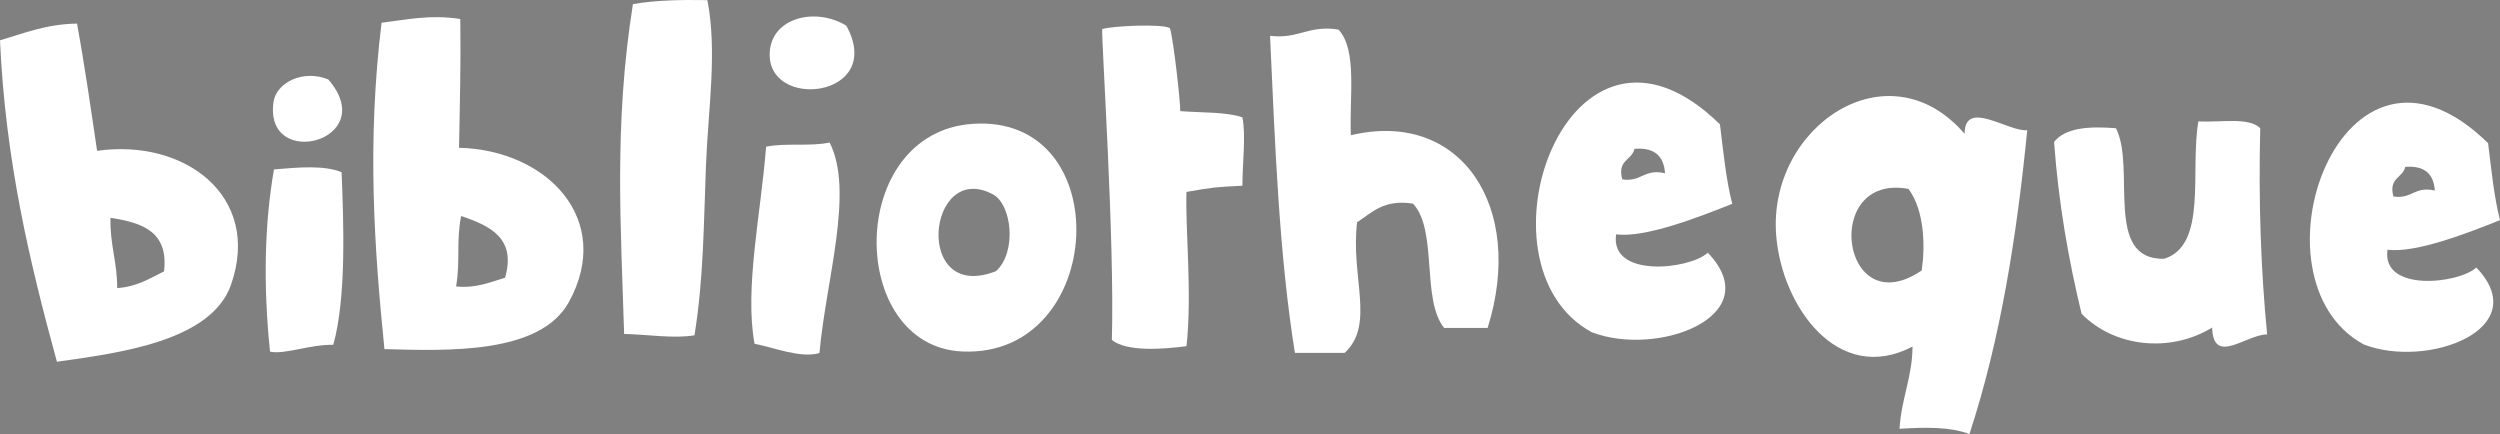 <?xml version="1.0" encoding="UTF-8" standalone="no"?>
<!-- Generator: Adobe Illustrator 13.0.0, SVG Export Plug-In . SVG Version: 6.00 Build 14948)  -->

<svg
   xmlns:dc="http://purl.org/dc/elements/1.1/"
   xmlns:cc="http://creativecommons.org/ns#"
   xmlns:rdf="http://www.w3.org/1999/02/22-rdf-syntax-ns#"
   xmlns:svg="http://www.w3.org/2000/svg"
   xmlns="http://www.w3.org/2000/svg"
   xmlns:sodipodi="http://sodipodi.sourceforge.net/DTD/sodipodi-0.dtd"
   xmlns:inkscape="http://www.inkscape.org/namespaces/inkscape"
   version="1.1"
   id="Calque_1"
   x="0px"
   y="0px"
   width="116.411"
   height="20.21"
   viewBox="0 0 116.411 20.21"
   enable-background="new 0 0 66.064 13.739"
   xml:space="preserve"
   inkscape:version="0.48.2 r9819"
   sodipodi:docname="biblio.svg"><rect x="0" y="0" width="116.411" height="20.21" fill="#808080" stroke="none"/><defs
   id="defs25">
		
		
		
		
		
		
		
	
	
	
	
	
	
	
	
	
	

	

	
	
	
	

	
	
	
	
	
	
	
	

	
	
	
	
	
	

	
	
	
	
	
	

	
	
	
	
	
	
	
	
	
</defs><sodipodi:namedview
   pagecolor="#ffffff"
   bordercolor="#666666"
   borderopacity="1"
   objecttolerance="10"
   gridtolerance="10"
   guidetolerance="10"
   inkscape:pageopacity="0"
   inkscape:pageshadow="2"
   inkscape:window-width="902"
   inkscape:window-height="644"
   id="namedview23"
   showgrid="false"
   inkscape:zoom="5.3281664"
   inkscape:cx="13.54673"
   inkscape:cy="3.3020116"
   inkscape:window-x="342"
   inkscape:window-y="0"
   inkscape:window-maximized="0"
   inkscape:current-layer="Calque_1"
   fit-margin-top="0"
   fit-margin-left="0"
   fit-margin-right="0"
   fit-margin-bottom="0" />
<path
   inkscape:connector-curvature="0"
   style="fill:#ffffff"
   id="path5"
   d="m 62.324,1.377 c 0.89,0.942 0.501,3.166 0.578,4.921 5.119,-1.221 8.139,3.336 6.368,8.973 -0.677,0 -1.351,0 -2.026,0 -1.072,-1.341 -0.287,-4.539 -1.447,-5.789 -1.369,-0.211 -1.903,0.412 -2.605,0.868 -0.309,2.545 0.85,4.771 -0.579,6.08 -0.772,0 -1.543,0 -2.316,0 C 59.56,11.861 59.371,6.742 59.139,1.668 60.462,1.831 60.943,1.154 62.324,1.377 z" /><path
   inkscape:connector-curvature="0"
   style="fill:#000000"
   id="path7"
   d="m -20.58,0.135 c -0.053,0.907 -0.755,1.166 -0.96,1.92 -1.272,-0.075 -2.123,-1.21 -3.12,-0.24 1.01,2.634 4.644,2.097 3.84,5.76 -0.512,2.334 -4.489,3.396 -6.479,1.199 -0.106,-0.906 0.473,-1.127 0.72,-1.68 0.89,-0.027 1.405,1.113 2.16,0.479 0.553,0.074 0.267,-0.692 0.72,-0.719 -0.559,-2.25 -3.378,-1.968 -3.84,-3.841 -0.979,-3.961 4.711,-5.507 6.959,-2.878 z" /><path
   inkscape:connector-curvature="0"
   style="fill:#000000"
   id="path15"
   d="m -28.499,4.476 c -1.288,0.513 -3.4,1.344 -4.562,1.2 -0.246,1.729 2.879,1.385 3.602,0.721 2.378,2.48 -1.968,4.123 -4.562,3.119 -4.87,-2.646 -0.902,-13.984 5.04,-8.16 0.132,1.07 0.237,2.164 0.482,3.12 z m -4.321,-0.96 c 0.758,0.118 0.848,-0.432 1.68,-0.24 -0.045,-0.675 -0.417,-1.022 -1.198,-0.96 -0.104,0.458 -0.687,0.434 -0.482,1.2 z" />
<path
   id="path3111"
   d="m 32.397,-18.753 c 0.074,0.875 -0.038,1.562 -0.24,2.16 -0.48,0 -0.96,0 -1.44,0 -0.249,1.882 0.349,4.907 0.24,7.44 -1.022,-0.098 -2.472,0.232 -3.12,-0.24 0.178,-3.698 -0.439,-6.6 -0.479,-10.08 1.11,-0.095 2.746,-0.686 3.12,0.48 0.691,0.029 1.57,-0.131 1.919,0.24 z"
   clip-rule="evenodd"
   inkscape:connector-curvature="0"
   style="fill-rule:evenodd" /><path
   id="path3113"
   d="m 51.326,1.355 c 0.366,-0.141 2.844,-0.266 3.153,-0.04 0.17,0.567 0.48,3.377 0.48,3.86 0.982,0.078 2.148,0.03 2.893,0.289 0.17,0.863 0,2.123 0,3.184 -1.346,0.072 -1.299,0.063 -2.604,0.289 -0.063,1.707 0.271,4.727 0,7.183 -1.148,0.147 -2.775,0.265 -3.475,-0.289 0.136,-4.67 -0.492,-13.972 -0.448,-14.476 z"
   clip-rule="evenodd"
   inkscape:connector-curvature="0"
   style="fill-rule:evenodd;fill:#ffffff"
   sodipodi:nodetypes="ccccccccc" /><path
   id="path3115"
   d="m 11.277,-17.073 c 0,0.56 0,1.12 0,1.68 -1.719,0.656 -4.224,1.046 -3.84,3.12 0.215,1.16 1.572,1.552 3.36,1.68 0.191,0.769 0.709,1.211 0.72,2.16 -3.098,1.481 -6.389,-0.308 -6.72,-3.36 -0.361,-3.336 2.346,-6.249 6.48,-5.28 z"
   clip-rule="evenodd"
   inkscape:connector-curvature="0"
   style="fill-rule:evenodd" /><path
   id="path3117"
   d="m 26.157,-16.113 c 0.45,1.87 0.803,3.837 0.96,6 -0.387,0.493 -1.203,0.557 -2.16,0.479 -0.708,-1.371 0.442,-4.602 -1.68,-4.56 -1.531,0.47 -0.899,3.101 -1.2,4.8 -0.751,-0.049 -1.762,0.162 -2.16,-0.24 0.064,-2.544 -0.021,-4.938 -0.24,-7.2 0.741,-0.005 1.882,-1.104 1.92,0.24 1.47,-0.902 3.421,-0.682 4.56,0.481 z"
   clip-rule="evenodd"
   inkscape:connector-curvature="0"
   style="fill-rule:evenodd" /><path
   id="path3119"
   d="m 40.317,-16.833 c 0.546,2.415 0.09,5.83 0.24,8.641 -1.24,-0.041 -2.956,0.395 -2.641,-1.2 -4.432,3.443 -8.594,-2.355 -6,-6 0.978,-1.374 3.545,-1.924 5.76,-0.96 0.563,-0.479 1.528,-0.554 2.641,-0.481 z m -6.48,4.8 c 0.283,0.358 0.603,0.678 0.96,0.961 1.911,0.33 2.637,-1.327 2.16,-2.641 -1.136,-1.085 -3.562,-0.303 -3.12,1.68 z"
   clip-rule="evenodd"
   inkscape:connector-curvature="0"
   style="fill-rule:evenodd" /><path
   id="path3121"
   d="m 17.517,-16.353 c 2.931,2.122 2.242,8.073 -1.68,8.16 -5.563,0.122 -5.664,-10.416 1.68,-8.16 z m -3.12,4.8 c 2.297,2.732 4.199,-3.29 0.96,-2.4 -1.086,0.034 -0.965,1.275 -0.96,2.4 z"
   clip-rule="evenodd"
   inkscape:connector-curvature="0"
   style="fill-rule:evenodd" /><path
   id="path3123"
   d="m 46.077,-16.113 c 0.282,1.962 -1.461,1.899 -2.4,2.64 -0.422,2.582 1.367,2.953 3.12,3.36 -0.173,0.733 0.246,0.874 0.24,1.439 -4.583,1.605 -7.416,-3.052 -5.28,-6.72 1.279,-0.853 2.382,-0.925 4.32,-0.719 z"
   clip-rule="evenodd"
   inkscape:connector-curvature="0"
   style="fill-rule:evenodd" /><path
   inkscape:connector-curvature="0"
   d="m -63.65,27.598 c 0.738,0.781 0.415,2.625 0.479,4.08 4.244,-1.012 6.748,2.766 5.28,7.44 -0.561,0 -1.12,0 -1.68,0 -0.889,-1.112 -0.238,-3.763 -1.2,-4.8 -1.135,-0.175 -1.578,0.342 -2.16,0.72 -0.256,2.11 0.705,3.956 -0.48,5.041 -0.64,0 -1.279,0 -1.92,0 -0.611,-3.789 -0.768,-8.033 -0.96,-12.24 1.097,0.135 1.496,-0.426 2.641,-0.241 z"
   id="path3142"
   style="fill:#000000" /><path
   inkscape:connector-curvature="0"
   d="m -40.85,29.038 c -0.053,0.907 -0.755,1.166 -0.96,1.92 -1.272,-0.075 -2.123,-1.21 -3.12,-0.24 1.01,2.634 4.644,2.097 3.84,5.76 -0.512,2.334 -4.489,3.396 -6.479,1.199 -0.106,-0.906 0.473,-1.127 0.72,-1.68 0.89,-0.027 1.405,1.113 2.16,0.479 0.553,0.074 0.267,-0.692 0.72,-0.719 -0.559,-2.25 -3.378,-1.968 -3.84,-3.841 -0.979,-3.961 4.711,-5.507 6.959,-2.878 z"
   id="path3144"
   style="fill:#000000" /><path
   inkscape:connector-curvature="0"
   d="m -88.85,30.958 c -0.67,-0.305 -1.187,-0.592 -1.92,-0.24 -0.556,0.565 -1.001,1.239 -0.96,2.4 0.284,0.436 1.251,0.189 1.68,0.48 0.128,0.929 -0.428,1.172 -0.24,2.16 -0.575,0.146 -1.095,0.346 -1.92,0.24 0.188,1.547 -0.355,2.363 -0.24,3.84 -0.88,0 -1.76,0 -2.64,0 0.264,-4.259 -0.27,-13.171 5.28,-11.76 1.144,0.291 1.894,1.441 0.96,2.88 z"
   id="path3146"
   style="fill:#000000" /><path
   inkscape:connector-curvature="0"
   d="m -79.25,29.278 c 2.155,-2.585 4.522,2.508 0.96,2.4 -0.697,-0.422 -1.133,-1.106 -0.96,-2.4 z"
   id="path3148"
   style="fill:#000000" /><path
   inkscape:connector-curvature="0"
   d="m -81.65,31.918 c -1.742,-0.839 -2.979,0.411 -2.88,2.16 0.019,0.861 1.568,0.191 1.92,0.72 0.128,0.928 -0.429,1.172 -0.24,2.16 -0.758,-0.118 -0.849,0.433 -1.68,0.239 -0.123,1.576 0.223,2.808 0,3.841 -1.146,-0.187 -1.545,0.375 -2.641,0.239 -0.615,-5.139 -0.904,-15.183 5.76,-11.52 0.498,0.883 -0.063,1.329 -0.239,2.161 z"
   id="path3150"
   style="fill:#000000" /><path
   inkscape:connector-curvature="0"
   d="m -48.769,34.318 c -1.288,0.513 -3.4,1.344 -4.562,1.2 -0.246,1.729 2.879,1.385 3.602,0.721 2.378,2.48 -1.968,4.123 -4.562,3.119 -4.87,-2.646 -0.902,-13.984 5.04,-8.16 0.132,1.07 0.237,2.164 0.482,3.12 z m -4.321,-0.96 c 0.758,0.118 0.848,-0.432 1.68,-0.24 -0.045,-0.675 -0.417,-1.022 -1.198,-0.96 -0.104,0.458 -0.687,0.434 -0.482,1.2 z"
   id="path3152"
   style="fill:#000000" /><path
   inkscape:connector-curvature="0"
   d="m -97.25,30.718 c 0.054,3.093 -0.064,6.016 -0.48,8.639 -2.039,-0.889 -3.253,0.262 -5.28,0 -2.932,-0.377 -5.149,-4.497 -3.12,-7.679 1.872,-2.935 5.519,-0.79 8.88,-0.96 z m -4.56,1.92 c -2.6,-1.141 -2.899,4.01 -0.24,3.84 1.333,-0.601 1.01,-2.865 0.24,-3.84 z"
   id="path3154"
   style="fill:#000000" /><path
   inkscape:connector-curvature="0"
   d="m -68.69,33.598 c -0.313,1.671 -3.232,0.484 -3.12,2.64 0.073,1.41 1.458,1.75 3.359,0.961 0.129,0.832 0.643,1.277 0.721,2.158 -2.87,2.293 -6.852,0.427 -7.2,-2.639 -0.394,-3.456 3.882,-6.715 6.24,-3.12 z"
   id="path3156"
   style="fill:#000000" /><path
   inkscape:connector-curvature="0"
   d="m -79.25,32.638 c 1.167,-0.046 2.294,-0.055 2.88,0.48 -0.021,2.539 0.119,5.239 -0.239,7.44 -1.261,0.141 -1.817,-0.424 -3.12,-0.24 0.258,-2.461 0.197,-5.242 0.479,-7.68 z"
   id="path3158"
   style="fill:#000000" /><path
   d="m -52.147,4.476 c -1.288,0.513 -3.4,1.344 -4.562,1.2 -0.246,1.729 2.879,1.385 3.602,0.721 2.378,2.48 -1.968,4.123 -4.562,3.119 -4.87,-2.646 -0.902,-13.984 5.04,-8.16 0.132,1.07 0.237,2.164 0.482,3.12 z m -4.321,-0.96 c 0.758,0.118 0.848,-0.432 1.68,-0.24 -0.045,-0.675 -0.417,-1.022 -1.198,-0.96 -0.104,0.458 -0.687,0.434 -0.482,1.2 z"
   id="path3170"
   style="fill:#000000"
   inkscape:connector-curvature="0" /><path
   style="fill-rule:evenodd"
   inkscape:connector-curvature="0"
   clip-rule="evenodd"
   d="m -44.412,1.905 c 0.45,1.87 0.803,3.837 0.96,6 -0.387,0.493 -1.203,0.557 -2.16,0.479 -0.708,-1.371 0.442,-4.602 -1.68,-4.56 -1.531,0.47 -0.899,3.101 -1.2,4.8 -0.751,-0.049 -1.762,0.162 -2.16,-0.24 0.064,-2.544 -0.021,-4.938 -0.24,-7.2 0.741,-0.005 1.882,-1.104 1.92,0.24 1.47,-0.902 3.421,-0.682 4.56,0.481 z"
   id="path3179" /><path
   id="path3181"
   d="m -38.875,1.905 c 0.45,1.87 0.803,3.837 0.96,6 -0.387,0.493 -1.203,0.557 -2.16,0.479 -0.708,-1.371 0.442,-4.602 -1.68,-4.56 -1.531,0.47 -0.899,3.101 -1.2,4.8 -0.751,-0.049 -1.762,0.162 -2.16,-0.24 -1.206,-1.597 0.023,-3.966 0.366,-6.209 1.47,-0.902 4.735,-1.433 5.874,-0.27 z"
   clip-rule="evenodd"
   inkscape:connector-curvature="0"
   style="fill-rule:evenodd"
   sodipodi:nodetypes="cccccccc" /><path
   inkscape:connector-curvature="0"
   clip-rule="evenodd"
   d="m 3.586,1.099 c 0.355,1.931 0.64,3.932 0.935,5.924 4.083,-0.582 7.676,2.119 6.236,6.236 C 9.836,15.891 5.55,16.436 2.65,16.844 1.389,12.233 0.253,7.498 -7.2495628e-7,1.878 1.125,1.548 2.151,1.119 3.586,1.099 z m 1.871,12.315 c 0.926,-0.062 1.521,-0.454 2.182,-0.779 0.219,-1.882 -1.057,-2.268 -2.494,-2.494 -0.035,1.23 0.318,2.072 0.312,3.274 z"
   id="path5-1"
   style="fill:#ffffff;fill-rule:evenodd" /><path
   inkscape:connector-curvature="0"
   clip-rule="evenodd"
   d="M 45.285,5.767 C 52.07,5.294 51.532,16.654 44.817,16.367 39.435,16.137 39.387,6.176 45.285,5.767 z m 0.936,3.274 c -3.061,-1.596 -3.702,5.102 0.155,3.586 0.972,-0.863 0.76,-3.109 -0.155,-3.586 z"
   id="path9"
   style="fill:#ffffff;fill-rule:evenodd" /><g
   id="g3414"
   transform="matrix(0.994,-0.107,0.107,0.994,-74.788,-21.854)"
   style="fill:#ffffff"><path
     style="fill:#ffffff;fill-rule:evenodd"
     id="path7-3"
     d="m 86.844,35.055 c 2.157,3.109 -3.439,3.939 -2.65,0.779 0.222,-0.89 1.53,-1.382 2.65,-0.779 z"
     clip-rule="evenodd"
     inkscape:connector-curvature="0" /><path
     style="fill:#ffffff;fill-rule:evenodd"
     id="path11"
     d="m 86.999,39.42 c -0.157,2.305 -0.396,5.826 -1.247,7.95 -1.063,-0.14 -2.323,0.221 -2.962,0 0.014,-3.156 0.386,-5.953 1.091,-8.418 1.167,0.028 2.346,0.045 3.118,0.468 z"
     clip-rule="evenodd"
     inkscape:connector-curvature="0" /></g><path
   d="m 153.611,52.772 c -1.519,0.164 -1.968,-0.562 0,0 l 0,0 z"
   id="path5-13"
   style="fill:#000000"
   inkscape:connector-curvature="0" /><path
   d="m 112.497,47.803 c 0.508,2.627 0.042,5.483 -0.073,8.382 -0.11,2.779 -0.112,5.717 -0.58,8.595 -1.054,0.176 -2.369,-0.04 -3.563,-0.07 -0.158,-5.361 -0.529,-10.58 0.446,-16.706 1.166,-0.202 2.455,-0.222 3.771,-0.201 z"
   id="path11-8"
   style="fill:#000000"
   inkscape:connector-curvature="0" /><path
   d="m 145.376,60.251 c -1.75,0.042 -3.264,0.433 -5.298,0.06 -0.419,1.479 2.056,2.338 3.179,1.239 0.175,0.795 1.162,1.038 1.178,1.942 -2.031,2.042 -6.112,0.817 -7.07,-1.221 -0.673,-1.422 -0.287,-3.527 0.181,-4.94 1.886,-5.688 10.678,-4.421 7.83,2.92 z m -4.683,-2.309 c 1.148,0.288 1.947,0.055 2.813,-0.076 0.028,-1.897 -2.538,-1.699 -2.813,0.076 z"
   id="path13"
   style="fill:#000000"
   inkscape:connector-curvature="0" /><path
   d="m 137.104,53.203 c 0.323,0.825 0.606,1.676 0.733,2.63 -1.719,0.214 -3.565,0.352 -4.241,1.82 -0.814,1.772 0.332,4.335 -0.142,6.347 -1.102,0.103 -2.401,-0.079 -3.563,-0.07 0.016,-3.57 0.245,-7.282 0.418,-10.959 0.897,-0.082 1.841,-0.101 2.813,-0.076 0.5,0.227 0.169,1.016 0.338,1.465 1.302,-0.256 1.785,-1.727 3.644,-1.158 z"
   id="path15-8"
   style="fill:#000000"
   inkscape:connector-curvature="0" /><path
   d="m 129.267,54.325 c -0.692,3.29 -2.48,6.611 -3.747,9.69 -0.9,0.082 -1.938,-0.041 -2.934,-0.103 -1.114,-3.154 -2.542,-6.095 -2.75,-9.861 0.885,-0.107 1.813,-0.147 2.693,-0.255 0.729,1.547 1.236,3.246 1.496,5.109 1.043,-1.477 1.652,-3.599 2.696,-5.075 0.949,0.382 1.95,0.009 2.547,0.494 z"
   id="path17"
   style="fill:#000000"
   inkscape:connector-curvature="0" /><g
   id="g3422"
   transform="translate(37.226,51.395)"><path
     inkscape:connector-curvature="0"
     style="fill:#000000"
     id="path9-7"
     d="m 81.922,-2.612 c 1.687,3.47 -3.982,3.797 -3.617,1.008 0.204,-1.549 2.218,-1.955 3.617,-1.008 z" /><path
     inkscape:connector-curvature="0"
     style="fill:#000000"
     id="path19"
     d="m 79.912,12.547 c -0.891,0.212 -2.115,-0.369 -2.997,-0.582 -0.346,-2.59 0.6,-6.05 0.996,-9.136 0.902,-0.142 2.065,0.102 2.963,-0.047 1.043,2.334 -0.5,6.414 -0.963,9.764 z" /></g><path
   style="fill:#ffffff;fill-rule:evenodd"
   id="path3418"
   d="m 21.433,0.884 c 0.03,1.963 -0.02,3.984 -0.059,5.997 4.123,0.103 7.218,3.362 5.116,7.183 -1.344,2.444 -5.661,2.271 -8.589,2.192 C 17.422,11.5 17.086,6.642 17.768,1.058 18.932,0.919 20.016,0.666 21.433,0.884 z M 21.237,13.339 c 0.923,0.093 1.575,-0.196 2.281,-0.407 0.528,-1.819 -0.667,-2.412 -2.046,-2.873 -0.238,1.207 -0.03,2.096 -0.235,3.28 z"
   clip-rule="evenodd"
   inkscape:connector-curvature="0" /><path
   inkscape:connector-curvature="0"
   style="fill:#ffffff"
   id="path3420"
   d="m 32.939,0.006 c 0.467,2.415 0.039,5.04 -0.067,7.706 -0.101,2.555 -0.103,5.256 -0.534,7.901 -0.969,0.162 -2.177,-0.037 -3.276,-0.064 -0.145,-4.929 -0.486,-9.726 0.41,-15.358 1.072,-0.186 2.257,-0.204 3.466,-0.185 z" /><g
   id="g3426"
   transform="matrix(0.999,-0.05,0.05,0.999,-42.301,7.901)"
   style="fill:#ffffff"><path
     d="m 81.922,-2.612 c 1.687,3.47 -3.982,3.797 -3.617,1.008 0.204,-1.549 2.218,-1.955 3.617,-1.008 z"
     id="path3428"
     style="fill:#ffffff"
     inkscape:connector-curvature="0" /><path
     d="m 79.912,12.547 c -0.891,0.212 -2.115,-0.369 -2.997,-0.582 -0.346,-2.59 0.6,-6.05 0.996,-9.136 0.902,-0.142 2.065,0.102 2.963,-0.047 1.043,2.334 -0.5,6.414 -0.963,9.764 z"
     id="path3430"
     style="fill:#ffffff"
     inkscape:connector-curvature="0" /></g><path
   style="fill:#000000;fill-rule:evenodd"
   inkscape:connector-curvature="0"
   clip-rule="evenodd"
   d="m 32.57,77.508 c -0.08,2.072 2.159,1.328 3.585,1.459 -0.024,0.666 0.813,0.836 0.555,1.639 -4.183,3.891 -8.948,-2.043 -6.702,-6.517 1.328,-2.646 8.093,-2.302 6.491,1.739 -0.458,1.15 -2.239,1.456 -3.929,1.68 z m 0.033,-1.979 c 0.326,0.57 0.998,0.007 1.686,0.203 0.131,-0.664 -0.14,-1.096 -0.911,-1.237 -0.22,0.415 -0.657,0.448 -0.775,1.034 z"
   id="path3587" /><path
   style="fill:#000000;fill-rule:evenodd"
   inkscape:connector-curvature="0"
   clip-rule="evenodd"
   d="m 27.92,73.529 c -0.104,0.387 -0.207,0.772 -0.311,1.159 -0.634,0.599 -2,-0.07 -2.458,0.832 1.103,2.042 5.187,2.361 3.039,6.28 -1.392,1.212 -3.278,1.564 -5.552,1.245 0.19,-0.763 -0.422,-1.062 0.034,-1.979 0.855,0.706 1.969,0.098 2.628,-0.538 0.183,-2.195 -3.195,-2.335 -3.597,-4.193 0.366,-3.687 3.601,-4.138 6.217,-2.806 z"
   id="path3589" /><path
   style="fill:#000000;fill-rule:evenodd"
   inkscape:connector-curvature="0"
   clip-rule="evenodd"
   d="m 20.345,73.984 c 0.294,0.549 -0.242,1.576 -0.39,2.38 -1.068,-0.38 -1.995,-0.515 -2.165,0.663 1.668,1.593 4.031,2.848 2.993,5.521 -0.72,1.855 -2.634,2.31 -5.551,1.246 0.166,-0.618 0.331,-1.236 0.497,-1.854 1.089,0.302 1.923,0.161 2.567,-0.308 -0.573,-2.109 -3.784,-2.052 -3.829,-4.255 -0.062,-2.955 2.859,-4.021 5.878,-3.393 z"
   id="path3591" /><path
   style="fill:#000000;fill-rule:evenodd"
   inkscape:connector-curvature="0"
   clip-rule="evenodd"
   d="m 13.32,79.805 c -1.602,-0.172 -2.794,0.365 -4.314,0.335 -0.208,2.036 2.776,1.471 4.111,1.349 0.178,0.42 0.034,1.025 0.385,1.347 -4.738,4.742 -9.257,-3.611 -5.294,-7.134 1.944,-1.729 7.508,-0.151 5.112,4.103 z m -3.292,-1.627 c 0.723,0.232 1.397,0.382 1.747,-0.03 -0.528,-0.218 -0.215,-0.919 -0.972,-1.005 -0.218,0.414 -0.656,0.448 -0.775,1.035 z"
   id="path3593" /><path
   style="fill:#000000;fill-rule:evenodd"
   inkscape:connector-curvature="0"
   clip-rule="evenodd"
   d="m 6.195,77.646 c -3.599,-0.201 -3.538,3.694 -2.96,6.412 -1.259,-0.368 -1.773,0.552 -3.031,0.182 -0.122,-2.868 -0.278,-5.718 -0.438,-8.564 0.753,-0.166 1.661,-0.064 2.335,-0.369 0.59,0.183 0.088,0.995 0.679,1.177 1.042,-1.461 4.012,-1.488 3.415,1.162 z"
   id="path3595" /><path
   style="fill:#000000;fill-rule:evenodd"
   inkscape:connector-curvature="0"
   clip-rule="evenodd"
   d="m -5.534,86.182 c 0.095,1.121 0.329,2.162 0.352,3.324 -0.753,0.958 -2.069,0.942 -3.279,1.109 0.063,-4.608 -0.577,-8.811 -1.237,-13.003 2.587,-0.385 6.683,-2.627 8.549,0.552 1.807,3.078 -1.004,7.713 -4.385,8.018 z m -0.81,-7.174 c 0.176,1.27 -0.179,2.846 0.753,3.68 1.991,-0.454 2.148,-4.236 -0.753,-3.68 z"
   id="path3597" /><path
   style="fill:#000000"
   inkscape:connector-curvature="0"
   d="m 95.118,71.437 c 4.564,-1.105 7.896,5.813 4.56,8.88 -4.462,4.103 -9.445,-2.364 -7.44,-6.72 0.399,-0.867 1.537,-1.835 2.88,-2.16 z m 2.161,6.24 c 0.191,-6.066 -5.092,1.152 0,0 l 0,0 z"
   id="path3671" /><path
   style="fill:#000000"
   inkscape:connector-curvature="0"
   d="m 78.078,71.437 c 2.371,3.95 4.178,8.461 5.76,13.199 -0.884,0.115 -2.519,2.09 -2.88,0.48 -2.549,4.821 -8.852,2.362 -9.601,-2.64 -0.491,-3.277 1.241,-7.489 5.04,-6.48 -0.314,-1.364 -1.068,-2.292 -1.439,-3.6 1.168,-0.191 2.3,-0.419 3.12,-0.959 z m -0.24,11.76 c 0.521,-1.176 0.148,-2.848 -0.24,-3.84 -4.233,-1.658 -3.561,5.479 0.24,3.84 z"
   id="path3673" /><path
   style="fill:#000000"
   inkscape:connector-curvature="0"
   d="m 91.518,77.437 c -1.87,0.77 -3.594,1.686 -5.28,2.64 0.699,2.654 4.197,0.453 5.76,-0.24 0.404,0.716 0.951,1.289 1.201,2.16 -4.394,7.229 -13.738,-1.012 -10.08,-7.439 1.806,-3.176 9.587,-3.161 8.399,2.879 z m -5.04,-0.24 c 0.772,-0.188 1.592,-0.329 2.16,-0.72 -0.08,-1.63 -2.738,-1.055 -2.16,0.72 z"
   id="path3675" /><path
   style="fill:#000000"
   inkscape:connector-curvature="0"
   d="m 65.598,75.757 c 3.847,-0.62 2.991,3.891 0.24,3.84 -2.052,-0.037 -3.675,-3.286 -0.24,-3.84 z"
   id="path3677" /><path
   style="fill:#000000"
   inkscape:connector-curvature="0"
   d="m 68.958,80.077 c 2.3,2.5 2.899,6.7 4.56,9.841 -0.653,1.106 -2.7,0.819 -4.08,1.199 -1.547,-2.933 -2.451,-6.509 -3.84,-9.601 0.665,-0.933 2.214,-0.984 3.36,-1.439 z"
   id="path3679" /><path
   style="fill:#000000"
   inkscape:connector-curvature="0"
   d="m 67.518,93.037 c -4.135,0.842 -6.559,-2.071 -9.36,-3.36 0.123,-1.478 0.911,-2.289 1.2,-3.601 1.253,0.507 2.407,1.113 3.601,1.681 -0.182,-2.06 -1.393,-3.088 -1.2,-5.521 1.286,0.013 2.659,-0.921 3.6,-0.48 0.778,3.701 2.172,6.789 2.159,11.281 z"
   id="path3681" /><path
   inkscape:connector-curvature="0"
   style="fill:#ffffff"
   id="path3696"
   d="m 80.662,9.49 c -1.527,0.608 -4.032,1.594 -5.41,1.423 -0.292,2.05 3.414,1.642 4.271,0.855 2.82,2.941 -2.334,4.889 -5.41,3.699 -5.775,-3.138 -1.07,-16.582 5.976,-9.676 0.157,1.269 0.281,2.566 0.572,3.7 z M 75.538,8.352 C 76.437,8.491 76.544,7.839 77.531,8.067 77.477,7.267 77.036,6.855 76.11,6.929 75.987,7.472 75.295,7.443 75.538,8.352 z" /><path
   id="path3710"
   d="m 91.706,20.21 c 1.437,-4.377 2.199,-9.177 2.691,-14.147 -0.888,0.084 -2.92,-1.48 -2.915,0.17 -3.554,-4.136 -9.155,-0.341 -8.777,4.702 0.248,3.304 2.87,7.028 6.351,5.202 -0.004,1.4 -0.533,2.472 -0.605,3.829 1.181,-0.073 2.336,-0.101 3.255,0.244 z M 88.866,8.796 c 0.769,1.031 0.776,2.744 0.617,3.798 -3.76,2.555 -4.687,-4.554 -0.617,-3.798 z"
   inkscape:connector-curvature="0"
   style="fill:#ffffff" /><path
   style="fill-rule:evenodd;fill:#ffffff"
   inkscape:connector-curvature="0"
   clip-rule="evenodd"
   d="m 96.927,14.611 c -0.6,-2.493 -1.071,-5.116 -1.28,-8.001 0.516,-0.657 1.604,-0.743 2.88,-0.639 0.944,1.828 -0.589,6.136 2.24,6.08 2.041,-0.627 1.199,-4.135 1.6,-6.4 1.001,0.065 2.349,-0.216 2.88,0.32 -0.085,3.392 0.028,6.584 0.32,9.601 -0.988,0.007 -2.51,1.472 -2.56,-0.32 -1.96,1.203 -4.562,0.909 -6.08,-0.641 z"
   id="path3712" /><path
   style="fill:#ffffff"
   id="path3723"
   d="m 116.411,10.251 c -1.479,0.589 -3.905,1.544 -5.24,1.378 -0.283,1.986 3.307,1.591 4.137,0.828 2.731,2.849 -2.261,4.736 -5.24,3.583 -5.594,-3.039 -1.036,-16.063 5.789,-9.373 0.152,1.229 0.272,2.486 0.554,3.584 z M 111.447,9.149 c 0.871,0.136 0.974,-0.496 1.93,-0.276 -0.052,-0.775 -0.479,-1.174 -1.376,-1.103 -0.119,0.526 -0.789,0.499 -0.554,1.378 z"
   inkscape:connector-curvature="0" /></svg>